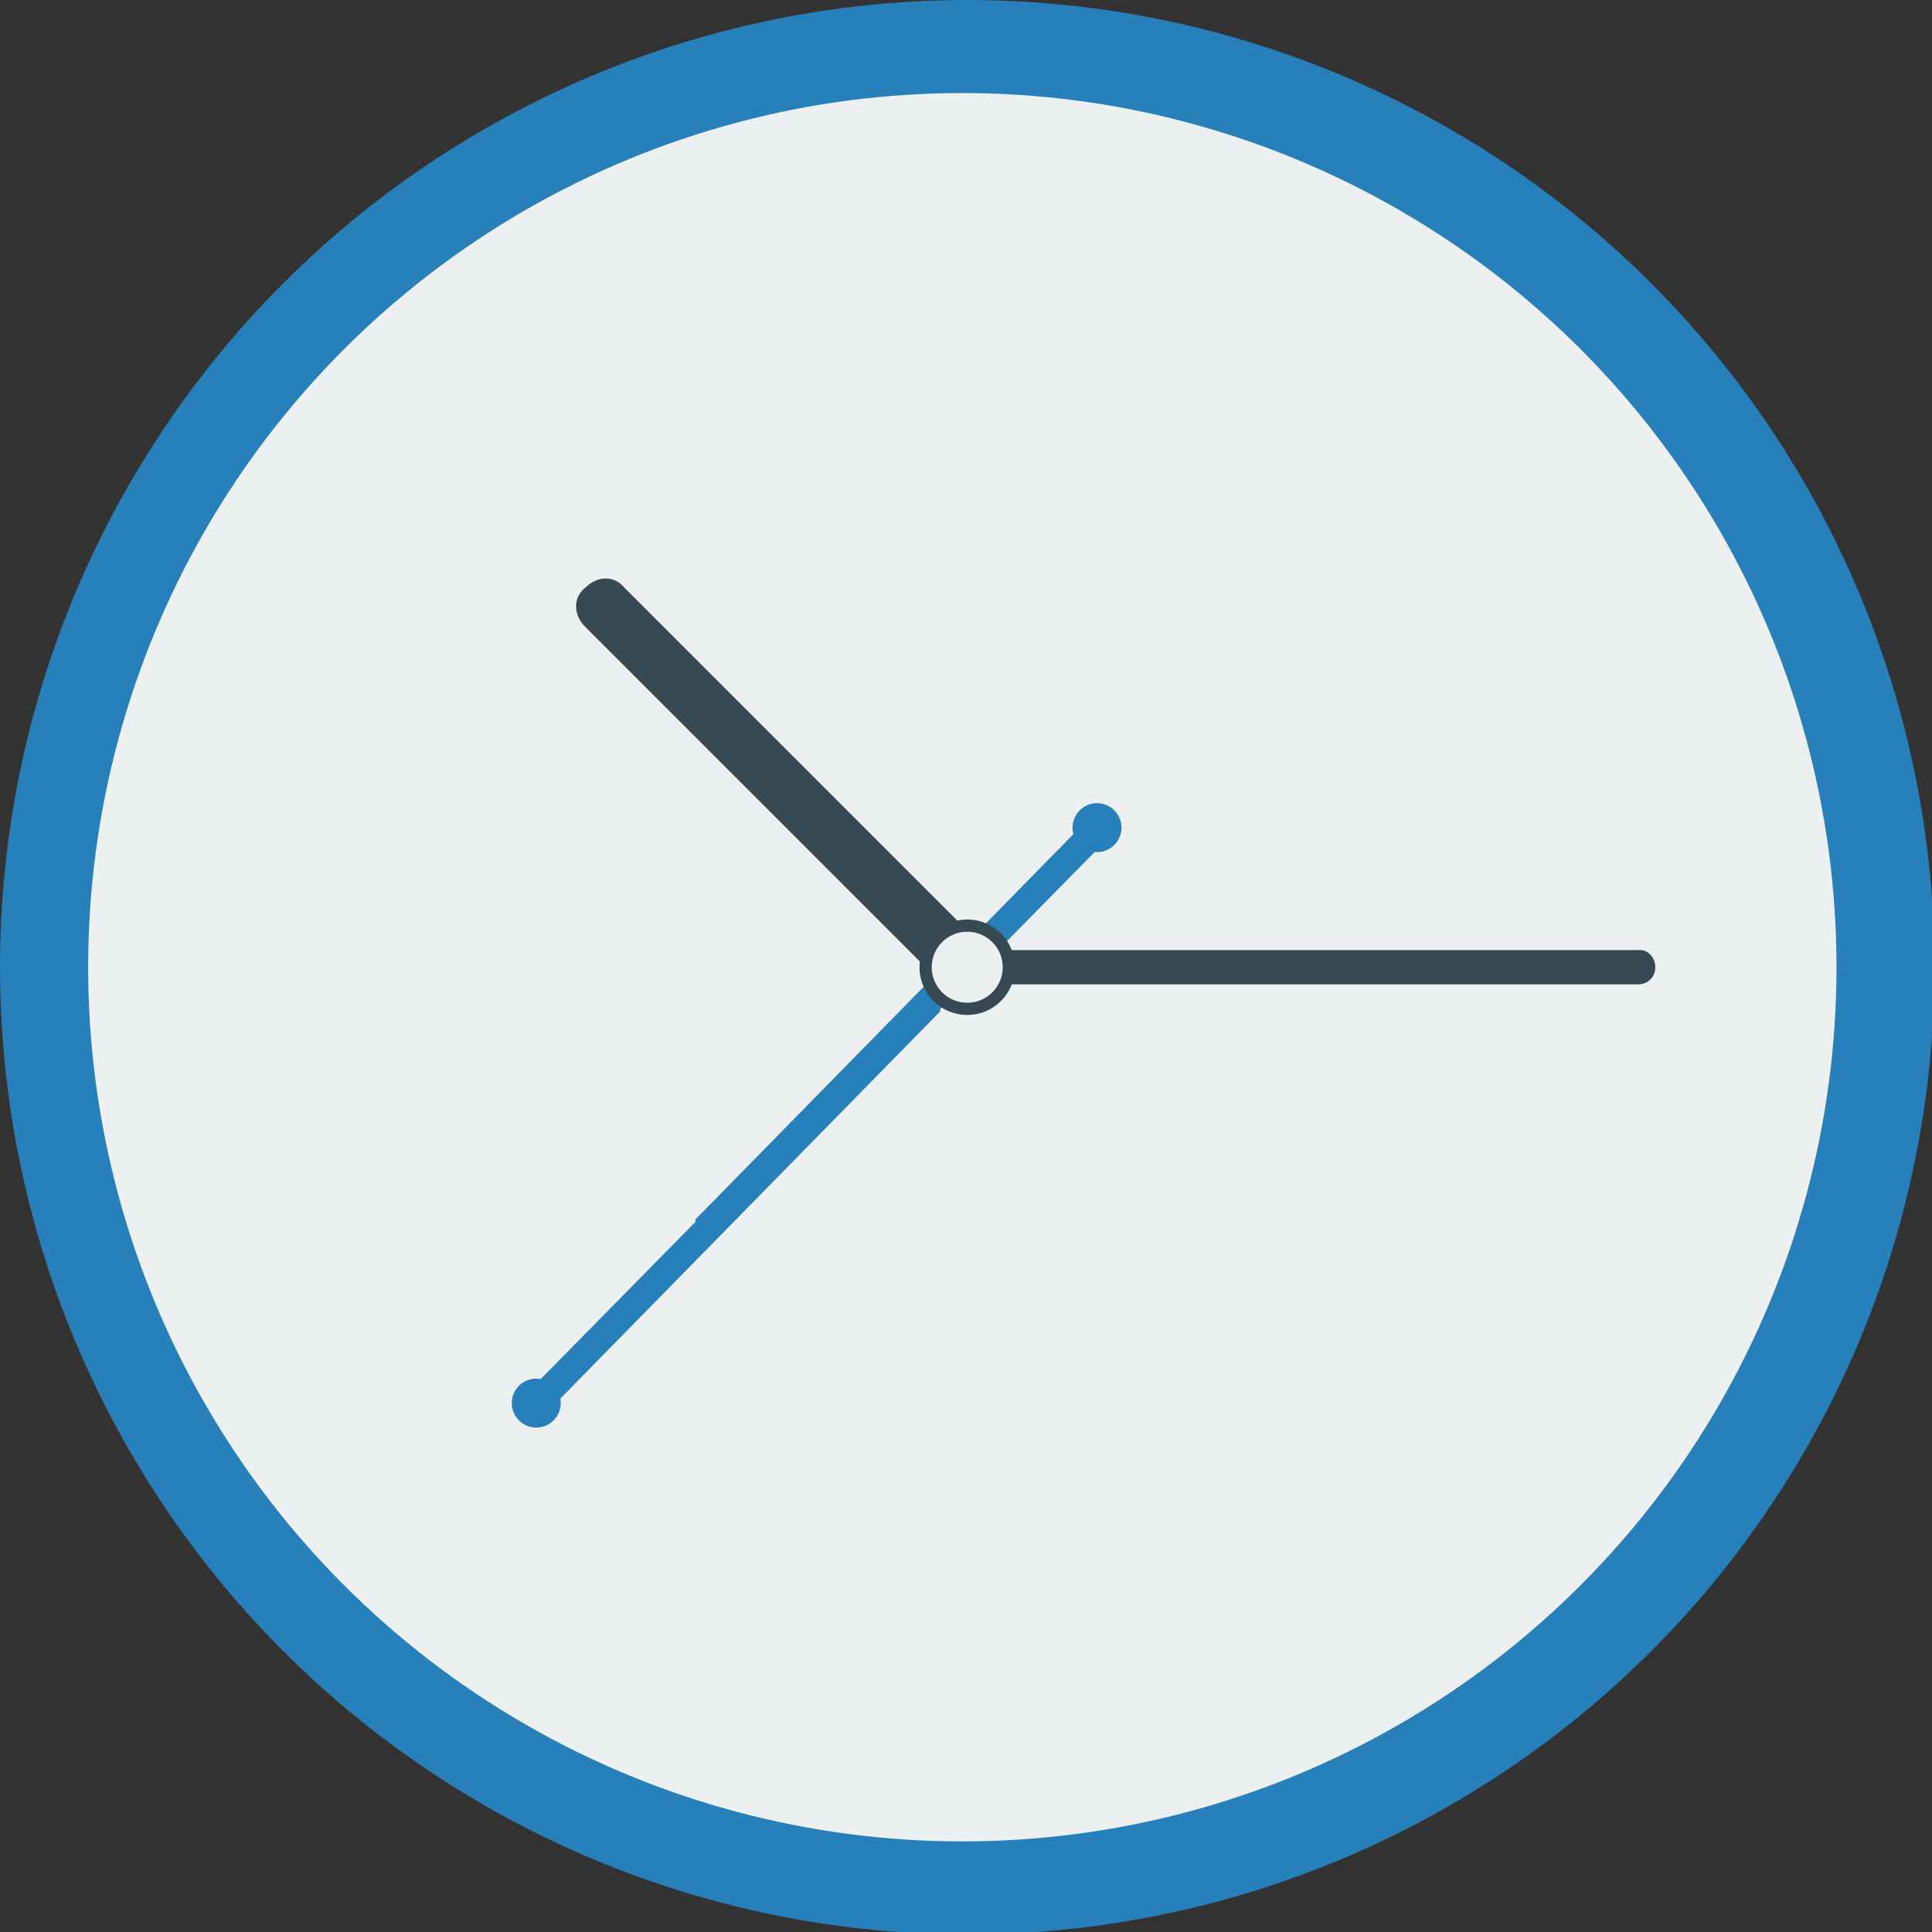 <?xml version="1.0" encoding="utf-8"?>
<!-- Generator: Adobe Illustrator 17.1.0, SVG Export Plug-In . SVG Version: 6.00 Build 0)  -->
<!DOCTYPE svg PUBLIC "-//W3C//DTD SVG 1.1//EN" "http://www.w3.org/Graphics/SVG/1.1/DTD/svg11.dtd">
<svg version="1.1" id="relogio" xmlns="http://www.w3.org/2000/svg" xmlns:xlink="http://www.w3.org/1999/xlink" x="0px" y="0px"
	 viewBox="0 0 78.9 78.9" enable-background="new 0 0 78.9 78.9" xml:space="preserve">
<rect x="0" y="0" width="78.9" height="78.9" fill="#333333" stroke="none"/>
<circle fill="#2880BA" cx="39.5" cy="39.5" r="39.5"/>
<circle fill="#ECF0F1" cx="39.3" cy="39.5" r="35.7"/>
<path fill="#374A54" d="M67.6,39.5c0,0.4-0.3,0.7-0.7,0.7H40.4c-0.4,0-0.7-0.3-0.7-0.7l0,0c0-0.4,0.3-0.7,0.7-0.7h26.6
	C67.3,38.8,67.6,39.1,67.6,39.5L67.6,39.5z"/>
<path fill="#374A54" d="M40.3,40.4c-0.5,0.5-1.2,0.5-1.6,0L23.9,25.6c-0.5-0.5-0.5-1.2,0-1.6l0,0c0.5-0.5,1.2-0.5,1.6,0l14.8,14.8
	C40.8,39.2,40.8,40,40.3,40.4L40.3,40.4z"/>
<path fill="#2880BA" d="M44.7,34c-0.2-0.2-0.6-0.2-0.8,0L28.4,49.8c0,0,0,0,0,0.1l-6.3,6.4c-0.2,0.2-0.2,0.6,0,0.8
	c0.2,0.2,0.6,0.2,0.8,0l15.5-15.8c0,0,0,0,0-0.1l6.3-6.4C44.9,34.6,44.9,34.2,44.7,34z"/>
<circle fill="#ECF0F1" stroke="#374A54" stroke-width="0.5" stroke-miterlimit="10" cx="39.5" cy="39.5" r="1.7"/>
<circle fill="#2880BA" cx="44.8" cy="33.8" r="1"/>
<circle fill="#2880BA" cx="21.9" cy="57.3" r="1"/>
<line display="none" fill="none" stroke="#374A54" stroke-width="0.5" stroke-miterlimit="10" x1="39.3" y1="73.7" x2="39.3" y2="70.1"/>
<line display="none" fill="none" stroke="#374A54" stroke-width="0.5" stroke-miterlimit="10" x1="39.3" y1="8.8" x2="39.3" y2="5.2"/>
<line display="none" fill="none" stroke="#374A54" stroke-width="0.5" stroke-miterlimit="10" x1="73.5" y1="39.5" x2="69.9" y2="39.5"/>
<line display="none" fill="none" stroke="#374A54" stroke-width="0.5" stroke-miterlimit="10" x1="8.7" y1="39.5" x2="5" y2="39.5"/>
</svg>
